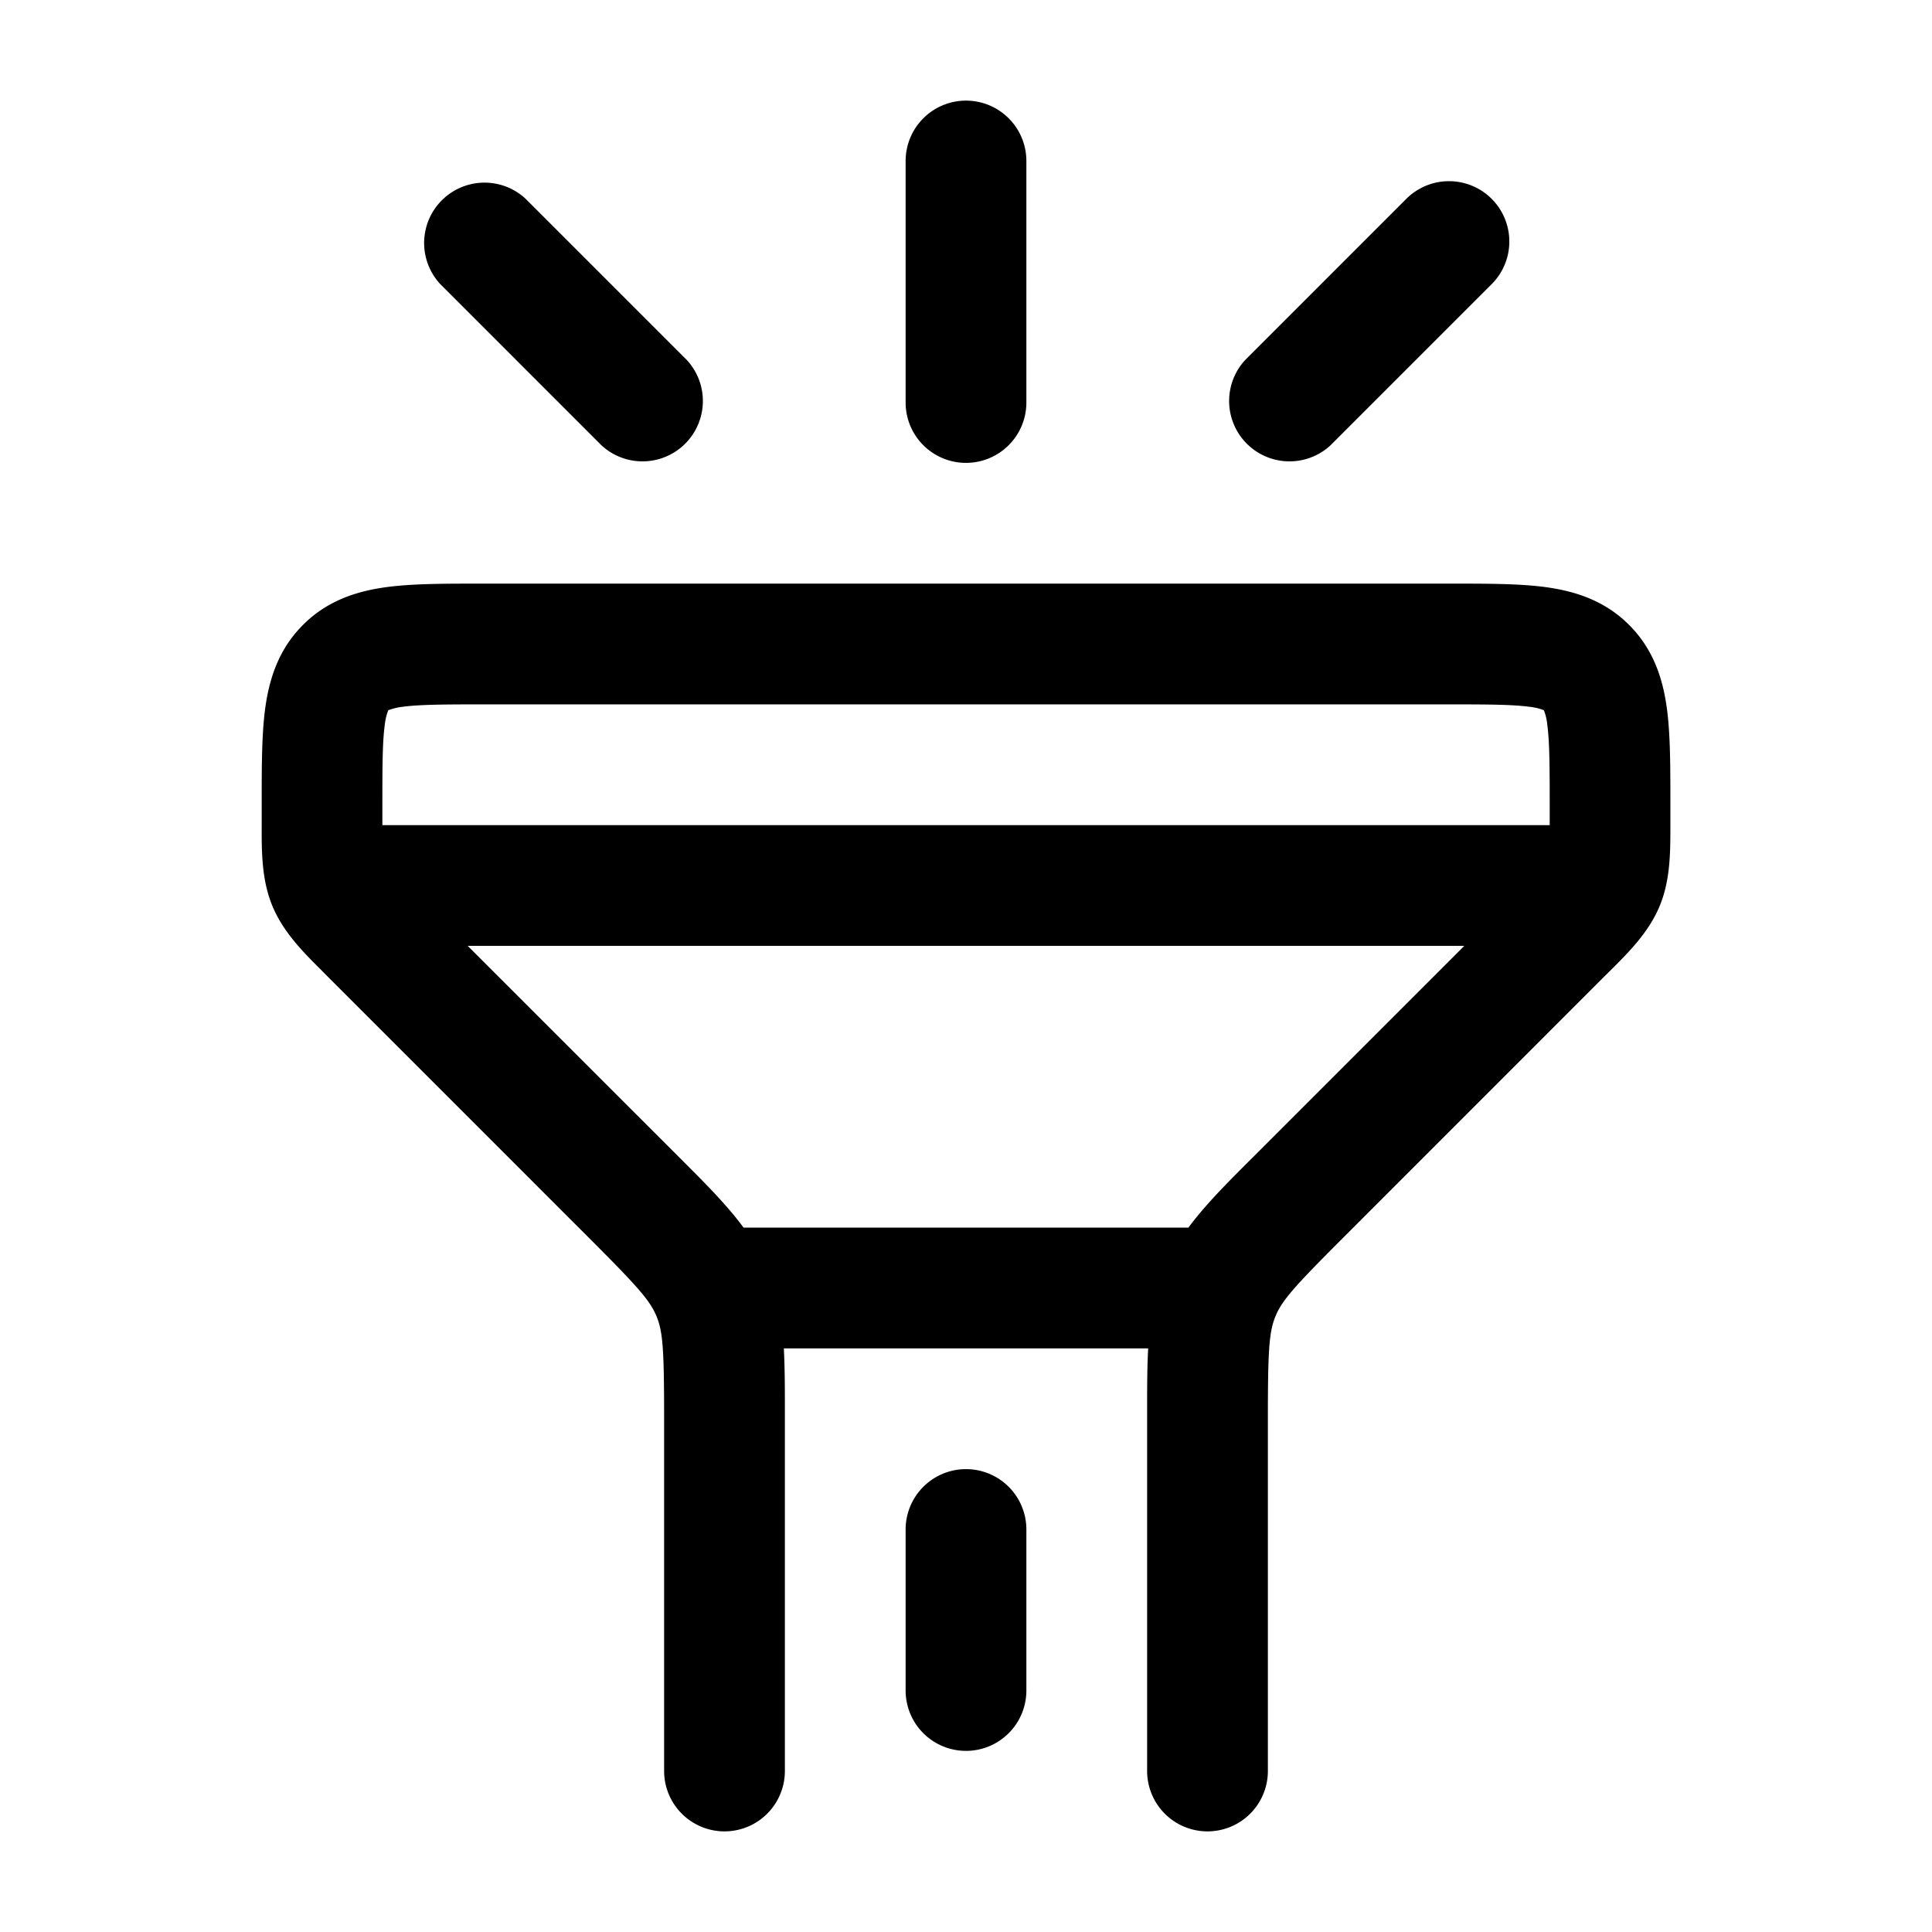 <svg xmlns="http://www.w3.org/2000/svg" width="1em" height="1em" viewBox="0 0 24 24"><path fill="currentColor" d="M12 1.25a.75.75 0 0 1 .75.75v3a.75.75 0 0 1-1.5 0V2a.75.75 0 0 1 .75-.75"/><path fill="currentColor" fill-rule="evenodd" d="M5.955 7.25h12.09c.432 0 .83 0 1.152.043c.355.048.731.16 1.04.47c.31.309.422.684.47 1.04c.043.323.043.72.043 1.152v.297c0 .325.002.677-.133 1.003c-.136.327-.385.575-.616.805l-.057.056l-3.242 3.243c-.622.621-.775.793-.857.991c-.082.198-.095.428-.095 1.307V22a.75.75 0 0 1-1.5 0v-4.464c0-.284 0-.544.013-.786H9.737c.013.242.013.502.013.786V22a.75.75 0 0 1-1.5 0v-4.343c0-.879-.013-1.11-.095-1.307c-.082-.198-.236-.37-.857-.991l-3.243-3.243L4 12.06c-.231-.23-.48-.478-.616-.805c-.135-.326-.134-.678-.133-1.003v-.297c0-.433 0-.83.043-1.152c.048-.356.16-.731.47-1.04c.308-.31.684-.422 1.04-.47c.322-.043.72-.043 1.152-.043m9.6 7.134c-.311.31-.582.581-.793.866H9.237c-.21-.285-.481-.555-.793-.867L5.81 11.75h12.38zm3.695-4.134V10c0-.493-.002-.787-.03-.997a.711.711 0 0 0-.037-.167l-.003-.006l-.002-.004l-.001-.003l-.003-.001l-.004-.002l-.006-.003a.707.707 0 0 0-.167-.037c-.21-.028-.505-.03-.997-.03H6c-.493 0-.787.002-.998.03a.706.706 0 0 0-.176.042l-.003.001l-.001.003a.706.706 0 0 0-.042.177c-.029.21-.03.504-.03.997v.25z" clip-rule="evenodd"/><path fill="currentColor" d="M6.53 2.47a.75.75 0 0 0-1.06 1.06l2 2a.75.75 0 0 0 1.06-1.06zm12 0a.75.75 0 0 0-1.06 0l-2 2a.75.75 0 0 0 1.06 1.06l2-2a.75.75 0 0 0 0-1.06M12.75 19a.75.75 0 0 0-1.5 0v2a.75.75 0 0 0 1.5 0z"/></svg>